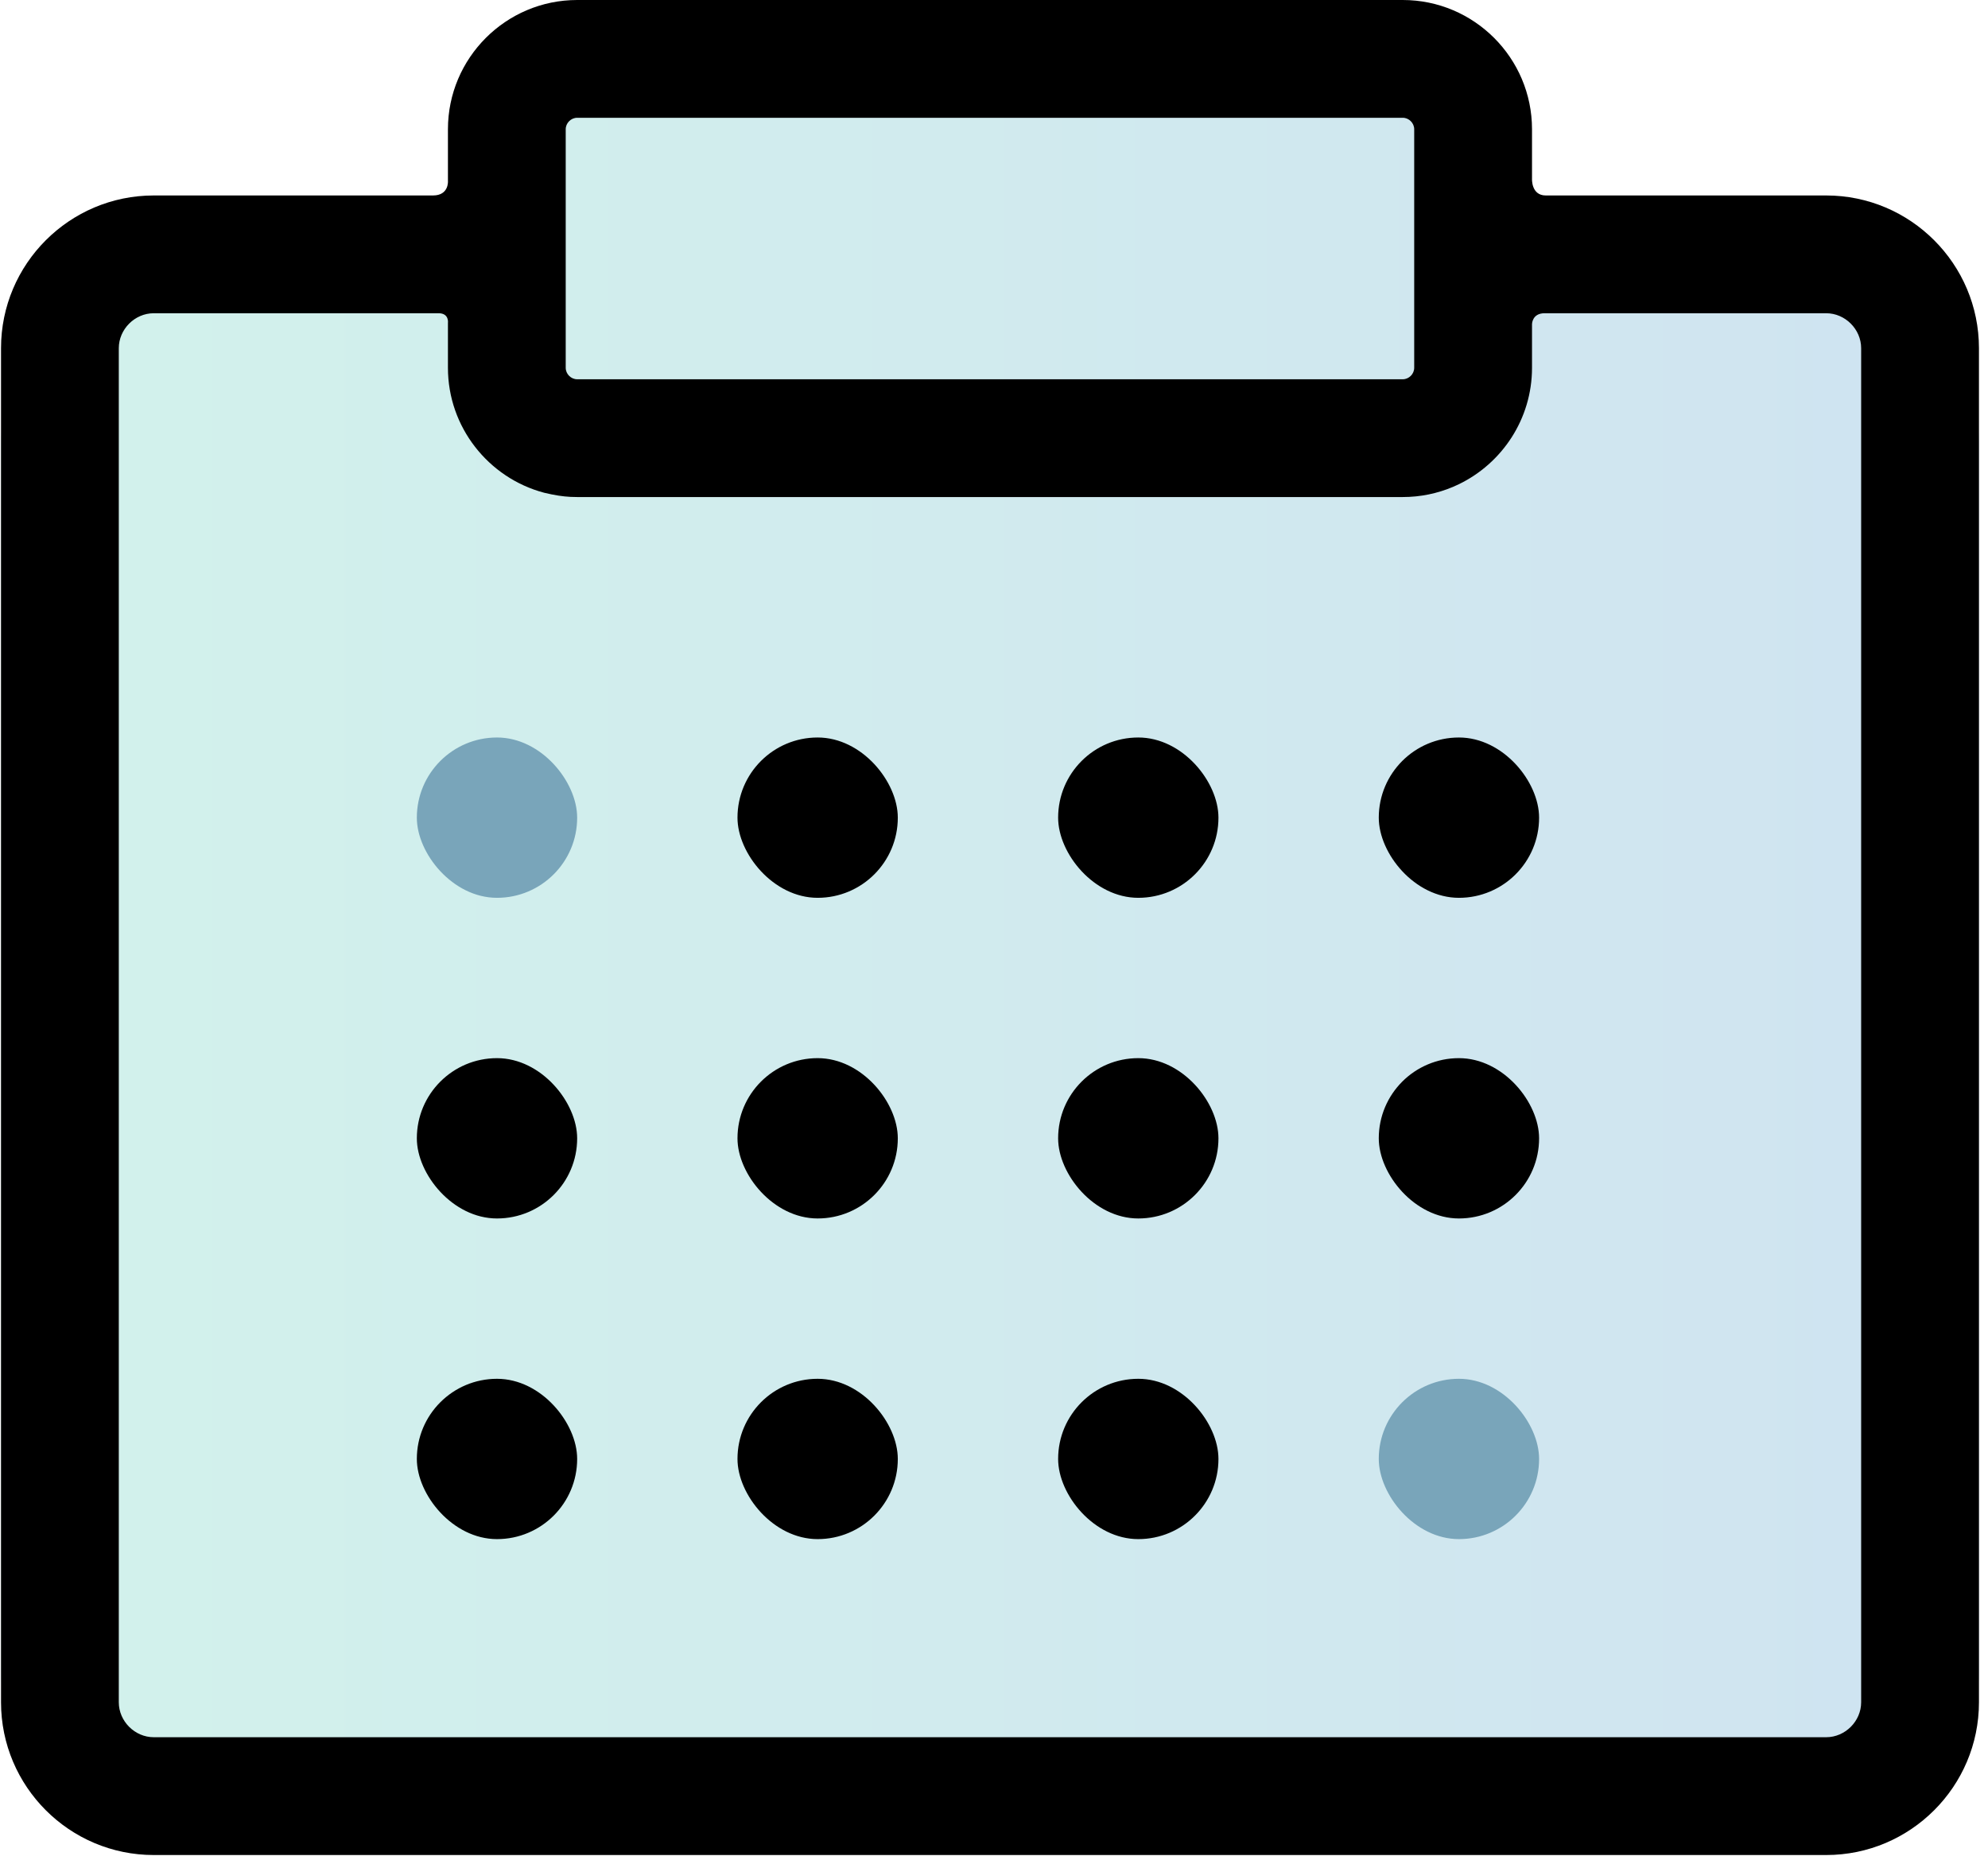 <?xml version="1.0" encoding="UTF-8"?>
<svg width="62px" height="58px" viewBox="0 0 62 58" version="1.1" xmlns="http://www.w3.org/2000/svg" xmlns:xlink="http://www.w3.org/1999/xlink">
    <!-- Generator: sketchtool 51.2 (57519) - http://www.bohemiancoding.com/sketch -->
    <title>D873BA3C-69E8-4572-9343-2A128DE671DA</title>
    <desc>Created with sketchtool.</desc>
    <defs>
        <linearGradient x1="0%" y1="1.556%" x2="100%" y2="1.556%" id="linearGradient-1">
            <stop stop-color="#1EBF9D" offset="0%"></stop>
            <stop stop-color="#1073B9" offset="100%"></stop>
        </linearGradient>
    </defs>
    <g id="Page-1" stroke="none" stroke-width="1" fill="none" fill-rule="evenodd">
        <g id="medservicebel_stranica_yslygi_05_hover" transform="translate(-645, -3573)">
            <g id="clipboard-with-check-marks" transform="translate(645, 3573)">
                <path d="M56.955,9.096 C56.955,9.096 50.396,9.096 48.209,9.096 C47.75,9.096 47.779,8.574 47.779,8.574 L47.779,7.031 C47.779,4.808 45.971,3 43.748,3 L18.001,3 C15.778,3 13.97,4.808 13.97,7.031 L13.97,8.643 C13.97,8.643 14.008,9.096 13.503,9.096 C11.326,9.096 4.794,9.096 4.794,9.096 C2.168,9.096 0.032,11.232 0.032,13.859 L0.032,52.089 C0.032,54.715 2.168,56.852 4.794,56.852 L56.955,56.852 C59.581,56.852 61.718,54.715 61.718,52.089 L61.718,13.859 C61.717,11.232 59.581,9.096 56.955,9.096 Z" id="Path" fill="url(#linearGradient-1)" opacity="0.2"></path>
                <g id="Group-11" transform="translate(13, 23)" fill-rule="nonzero">
                    <rect id="Rectangle" fill="#79A5BA" x="0" y="0" width="5" height="5" rx="2.5"></rect>
                    <rect id="Rectangle-Copy" fill="#000000" x="10" y="0" width="5" height="5" rx="2.5"></rect>
                    <rect id="Rectangle-Copy-3" fill="#000000" x="20" y="0" width="5" height="5" rx="2.5"></rect>
                    <rect id="Rectangle-Copy-4" fill="#000000" x="30" y="0" width="5" height="5" rx="2.5"></rect>
                </g>
                <g id="Group-11-Copy" transform="translate(13, 33)" fill="#000000" fill-rule="nonzero">
                    <rect id="Rectangle" x="0" y="0" width="5" height="5" rx="2.5"></rect>
                    <rect id="Rectangle-Copy" x="10" y="0" width="5" height="5" rx="2.5"></rect>
                    <rect id="Rectangle-Copy-3" x="20" y="0" width="5" height="5" rx="2.5"></rect>
                    <rect id="Rectangle-Copy-4" x="30" y="0" width="5" height="5" rx="2.5"></rect>
                </g>
                <g id="Group-11-Copy-2" transform="translate(13, 43)" fill-rule="nonzero">
                    <rect id="Rectangle" fill="#000000" x="0" y="0" width="5" height="5" rx="2.5"></rect>
                    <rect id="Rectangle-Copy" fill="#000000" x="10" y="0" width="5" height="5" rx="2.5"></rect>
                    <rect id="Rectangle-Copy-3" fill="#000000" x="20" y="0" width="5" height="5" rx="2.5"></rect>
                    <rect id="Rectangle-Copy-4" fill="#79A5BA" x="30" y="0" width="5" height="5" rx="2.5"></rect>
                </g>
                <path d="M56.955,6.096 C56.955,6.096 50.396,6.096 48.209,6.096 C47.75,6.096 47.779,5.574 47.779,5.574 L47.779,4.031 C47.779,1.808 45.971,0 43.748,0 L18.001,0 C15.778,0 13.97,1.808 13.97,4.031 L13.97,5.643 C13.97,5.643 14.008,6.096 13.503,6.096 C11.326,6.096 4.794,6.096 4.794,6.096 C2.168,6.096 0.032,8.232 0.032,10.859 L0.032,53.089 C0.032,55.715 2.168,57.852 4.794,57.852 L56.955,57.852 C59.581,57.852 61.718,55.715 61.718,53.089 L61.718,10.859 C61.717,8.232 59.581,6.096 56.955,6.096 Z M18.001,3.673 L43.748,3.673 C43.941,3.673 44.105,3.837 44.105,4.031 L44.105,6.096 L44.105,11.47 C44.105,11.664 43.941,11.828 43.748,11.828 L18.001,11.828 C17.807,11.828 17.643,11.664 17.643,11.47 L17.643,6.096 L17.643,4.031 C17.643,3.837 17.807,3.673 18.001,3.673 Z M56.954,54.178 L4.794,54.178 C4.204,54.178 3.705,53.679 3.705,53.089 L3.705,10.859 C3.705,10.268 4.204,9.769 4.794,9.769 C4.794,9.769 11.458,9.769 13.679,9.769 C14.015,9.769 13.97,10.074 13.97,10.074 L13.97,11.47 C13.97,12.398 14.286,13.253 14.815,13.935 C15.349,14.624 16.101,15.136 16.967,15.366 C17.306,15.447 17.547,15.483 17.794,15.496 C17.863,15.499 17.932,15.501 18.001,15.501 L43.748,15.501 C44.025,15.501 44.297,15.473 44.559,15.419 C44.821,15.365 45.074,15.286 45.315,15.184 C45.375,15.158 45.435,15.131 45.494,15.103 C46.844,14.451 47.779,13.068 47.779,11.47 L47.779,10.109 C47.779,10.109 47.78,9.769 48.171,9.769 C50.367,9.769 56.954,9.769 56.954,9.769 C57.545,9.769 58.044,10.268 58.044,10.859 L58.044,53.089 C58.044,53.679 57.545,54.178 56.954,54.178 Z" id="Shape" fill="#000000" fill-rule="nonzero"></path>
            </g>
        </g>
    </g>
</svg>